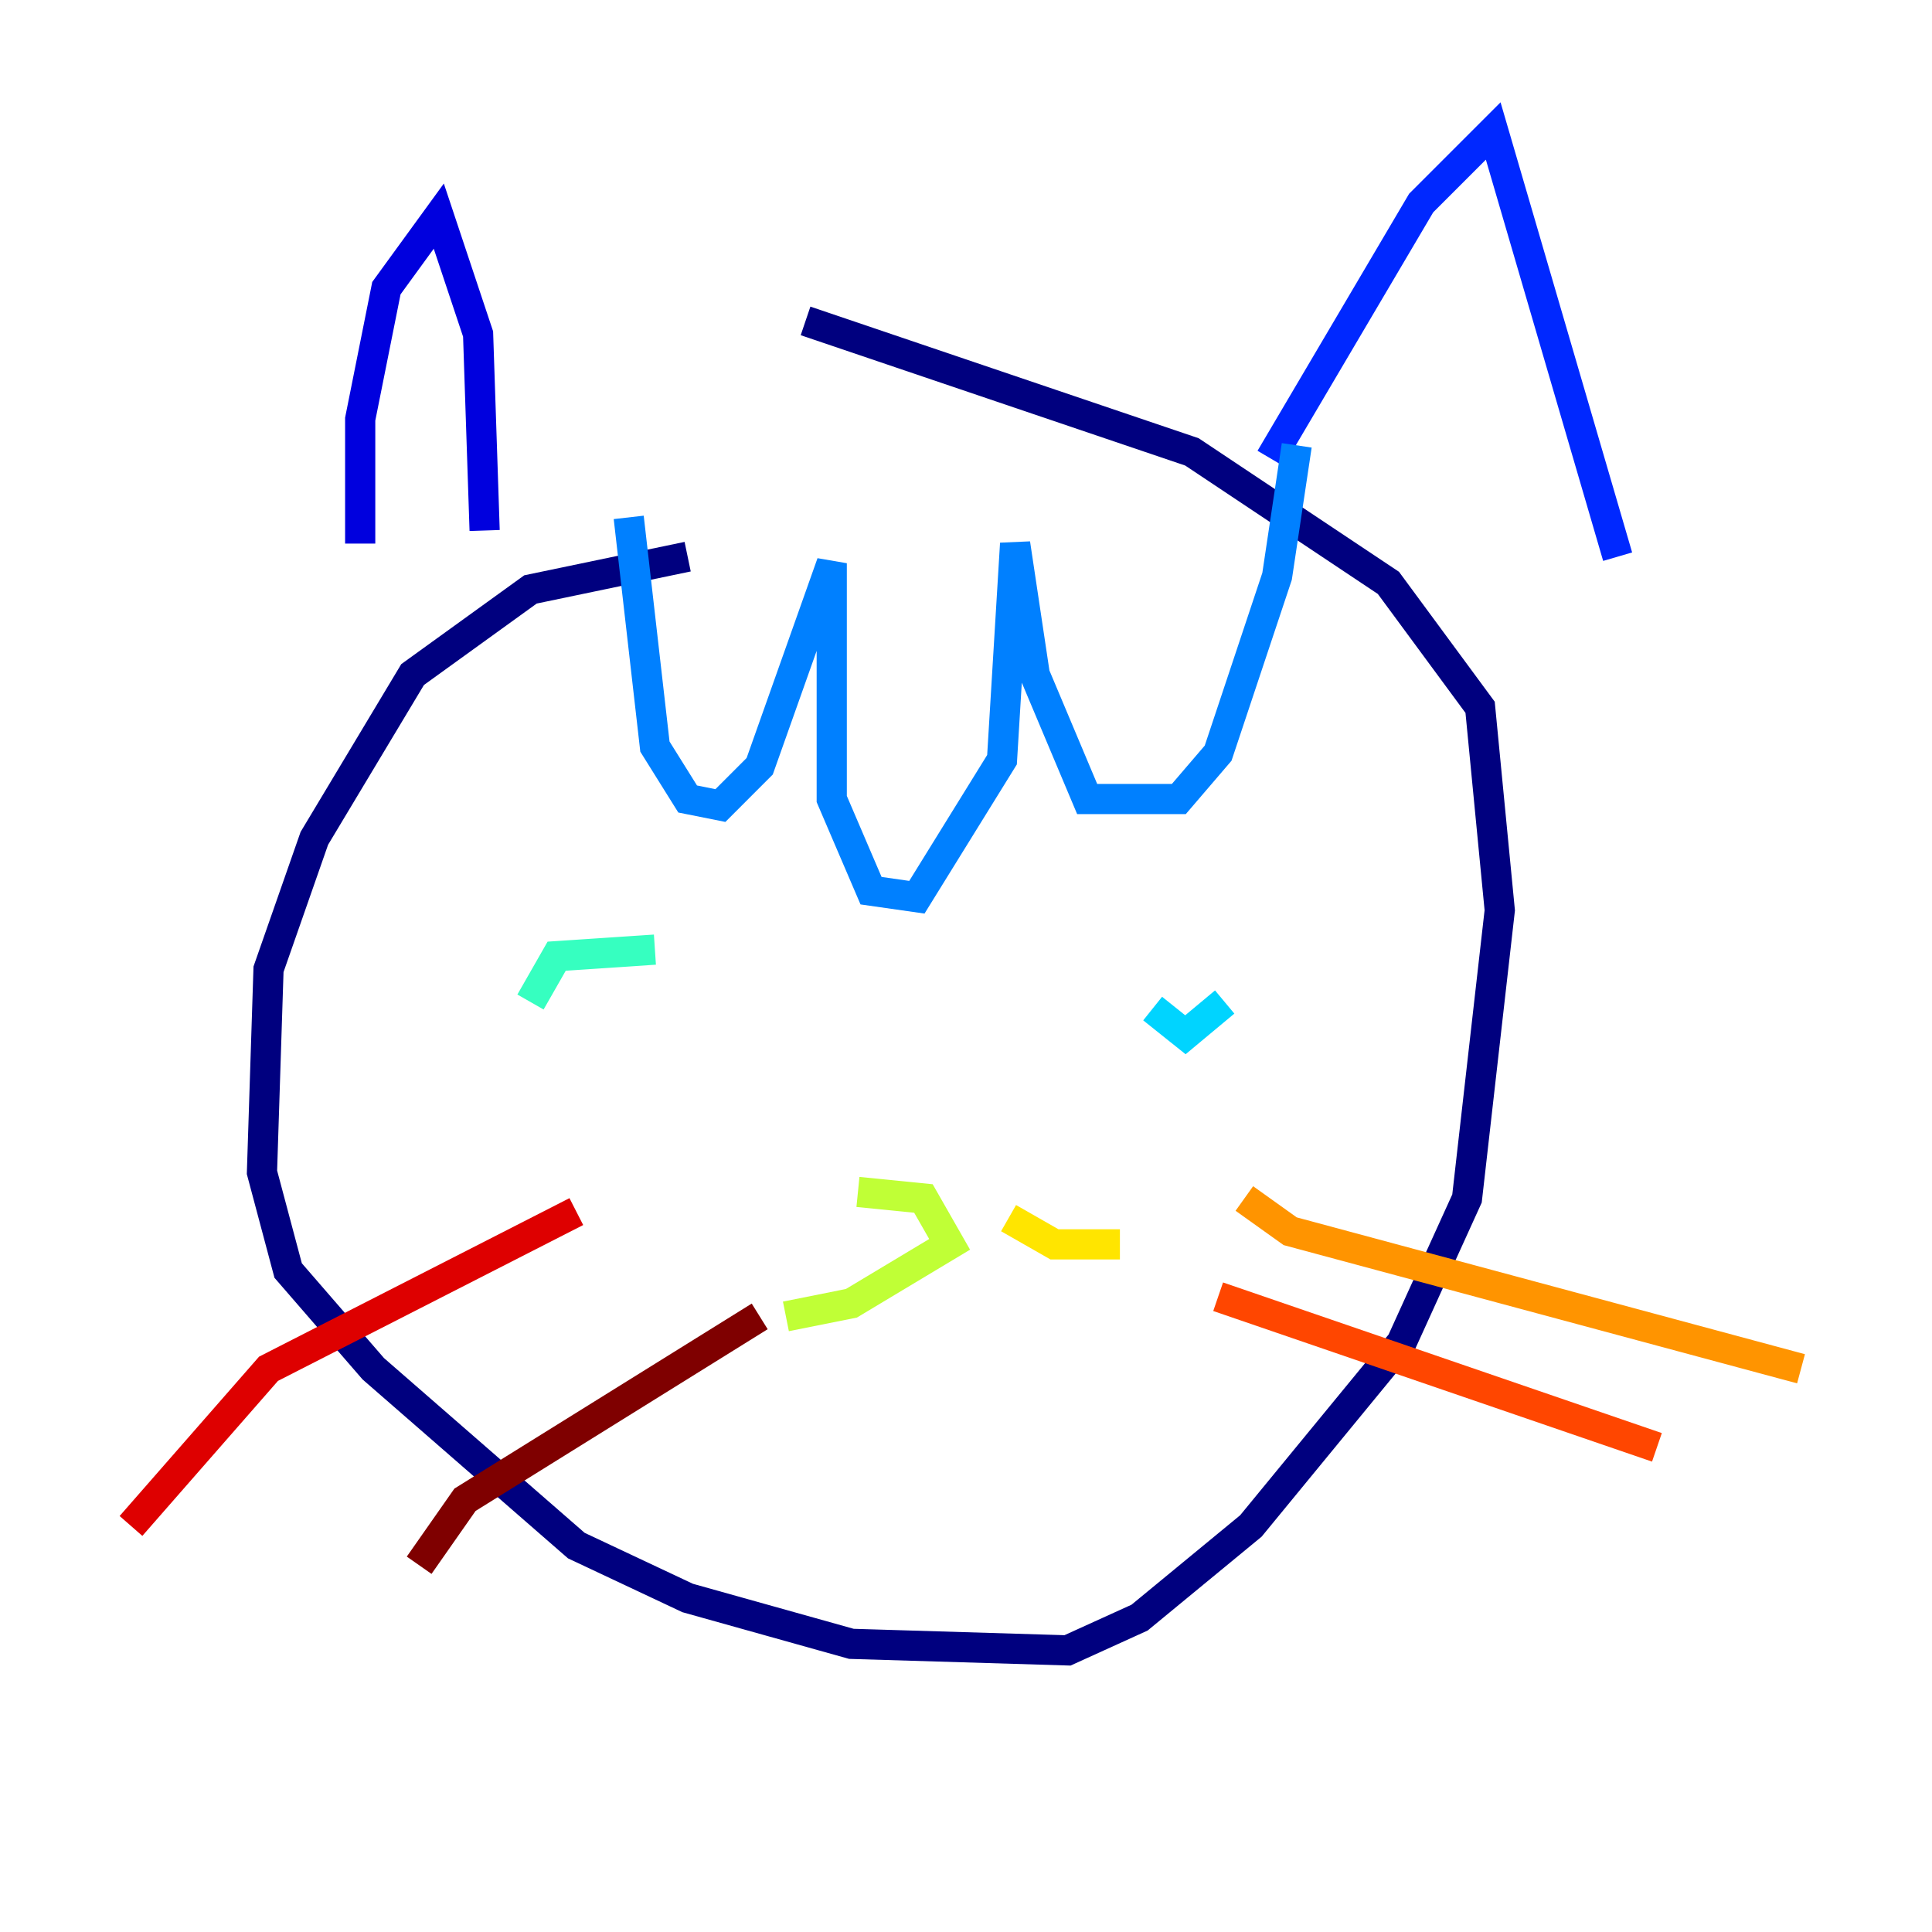 <?xml version="1.0" encoding="utf-8" ?>
<svg baseProfile="tiny" height="128" version="1.2" viewBox="0,0,128,128" width="128" xmlns="http://www.w3.org/2000/svg" xmlns:ev="http://www.w3.org/2001/xml-events" xmlns:xlink="http://www.w3.org/1999/xlink"><defs /><polyline fill="none" points="45.559,36.881 35.146,39.051 27.336,44.691 20.827,55.539 17.79,64.217 17.356,77.668 19.091,84.176 24.732,90.685 38.183,102.4 45.559,105.871 56.407,108.909 70.725,109.342 75.498,107.173 82.875,101.098 92.854,88.949 97.193,79.403 99.363,60.312 98.061,46.861 91.986,38.617 78.969,29.939 53.37,21.261" stroke="#00007f" stroke-width="2" /><polyline fill="none" points="32.108,35.146 31.675,22.129 29.071,14.319 25.6,19.091 23.864,27.77 23.864,36.014" stroke="#0000de" stroke-width="2" /><polyline fill="none" points="84.176,30.373 94.156,13.451 98.929,8.678 107.173,36.881" stroke="#0028ff" stroke-width="2" /><polyline fill="none" points="41.654,34.278 43.39,49.464 45.559,52.936 47.729,53.37 50.332,50.766 55.105,37.315 55.105,52.936 57.709,59.01 60.746,59.444 66.386,50.332 67.254,36.014 68.556,44.691 72.027,52.936 78.102,52.936 80.705,49.898 84.61,38.183 85.912,29.505" stroke="#0080ff" stroke-width="2" /><polyline fill="none" points="81.139,66.386 78.536,68.556 76.366,66.82" stroke="#00d4ff" stroke-width="2" /><polyline fill="none" points="35.146,66.386 36.881,63.349 43.39,62.915" stroke="#36ffc0" stroke-width="2" /><polyline fill="none" points="62.481,71.159 62.481,71.159" stroke="#7cff79" stroke-width="2" /><polyline fill="none" points="56.841,78.969 61.18,79.403 62.915,82.441 56.407,86.346 52.068,87.214" stroke="#c0ff36" stroke-width="2" /><polyline fill="none" points="66.82,80.705 69.858,82.441 74.197,82.441" stroke="#ffe500" stroke-width="2" /><polyline fill="none" points="82.441,79.403 85.478,81.573 119.322,90.685" stroke="#ff9400" stroke-width="2" /><polyline fill="none" points="80.705,85.912 109.776,95.891" stroke="#ff4600" stroke-width="2" /><polyline fill="none" points="38.183,80.271 17.79,90.685 8.678,101.098" stroke="#de0000" stroke-width="2" /><polyline fill="none" points="50.332,87.214 30.807,99.363 27.77,103.702" stroke="#7f0000" stroke-width="2" /></svg>